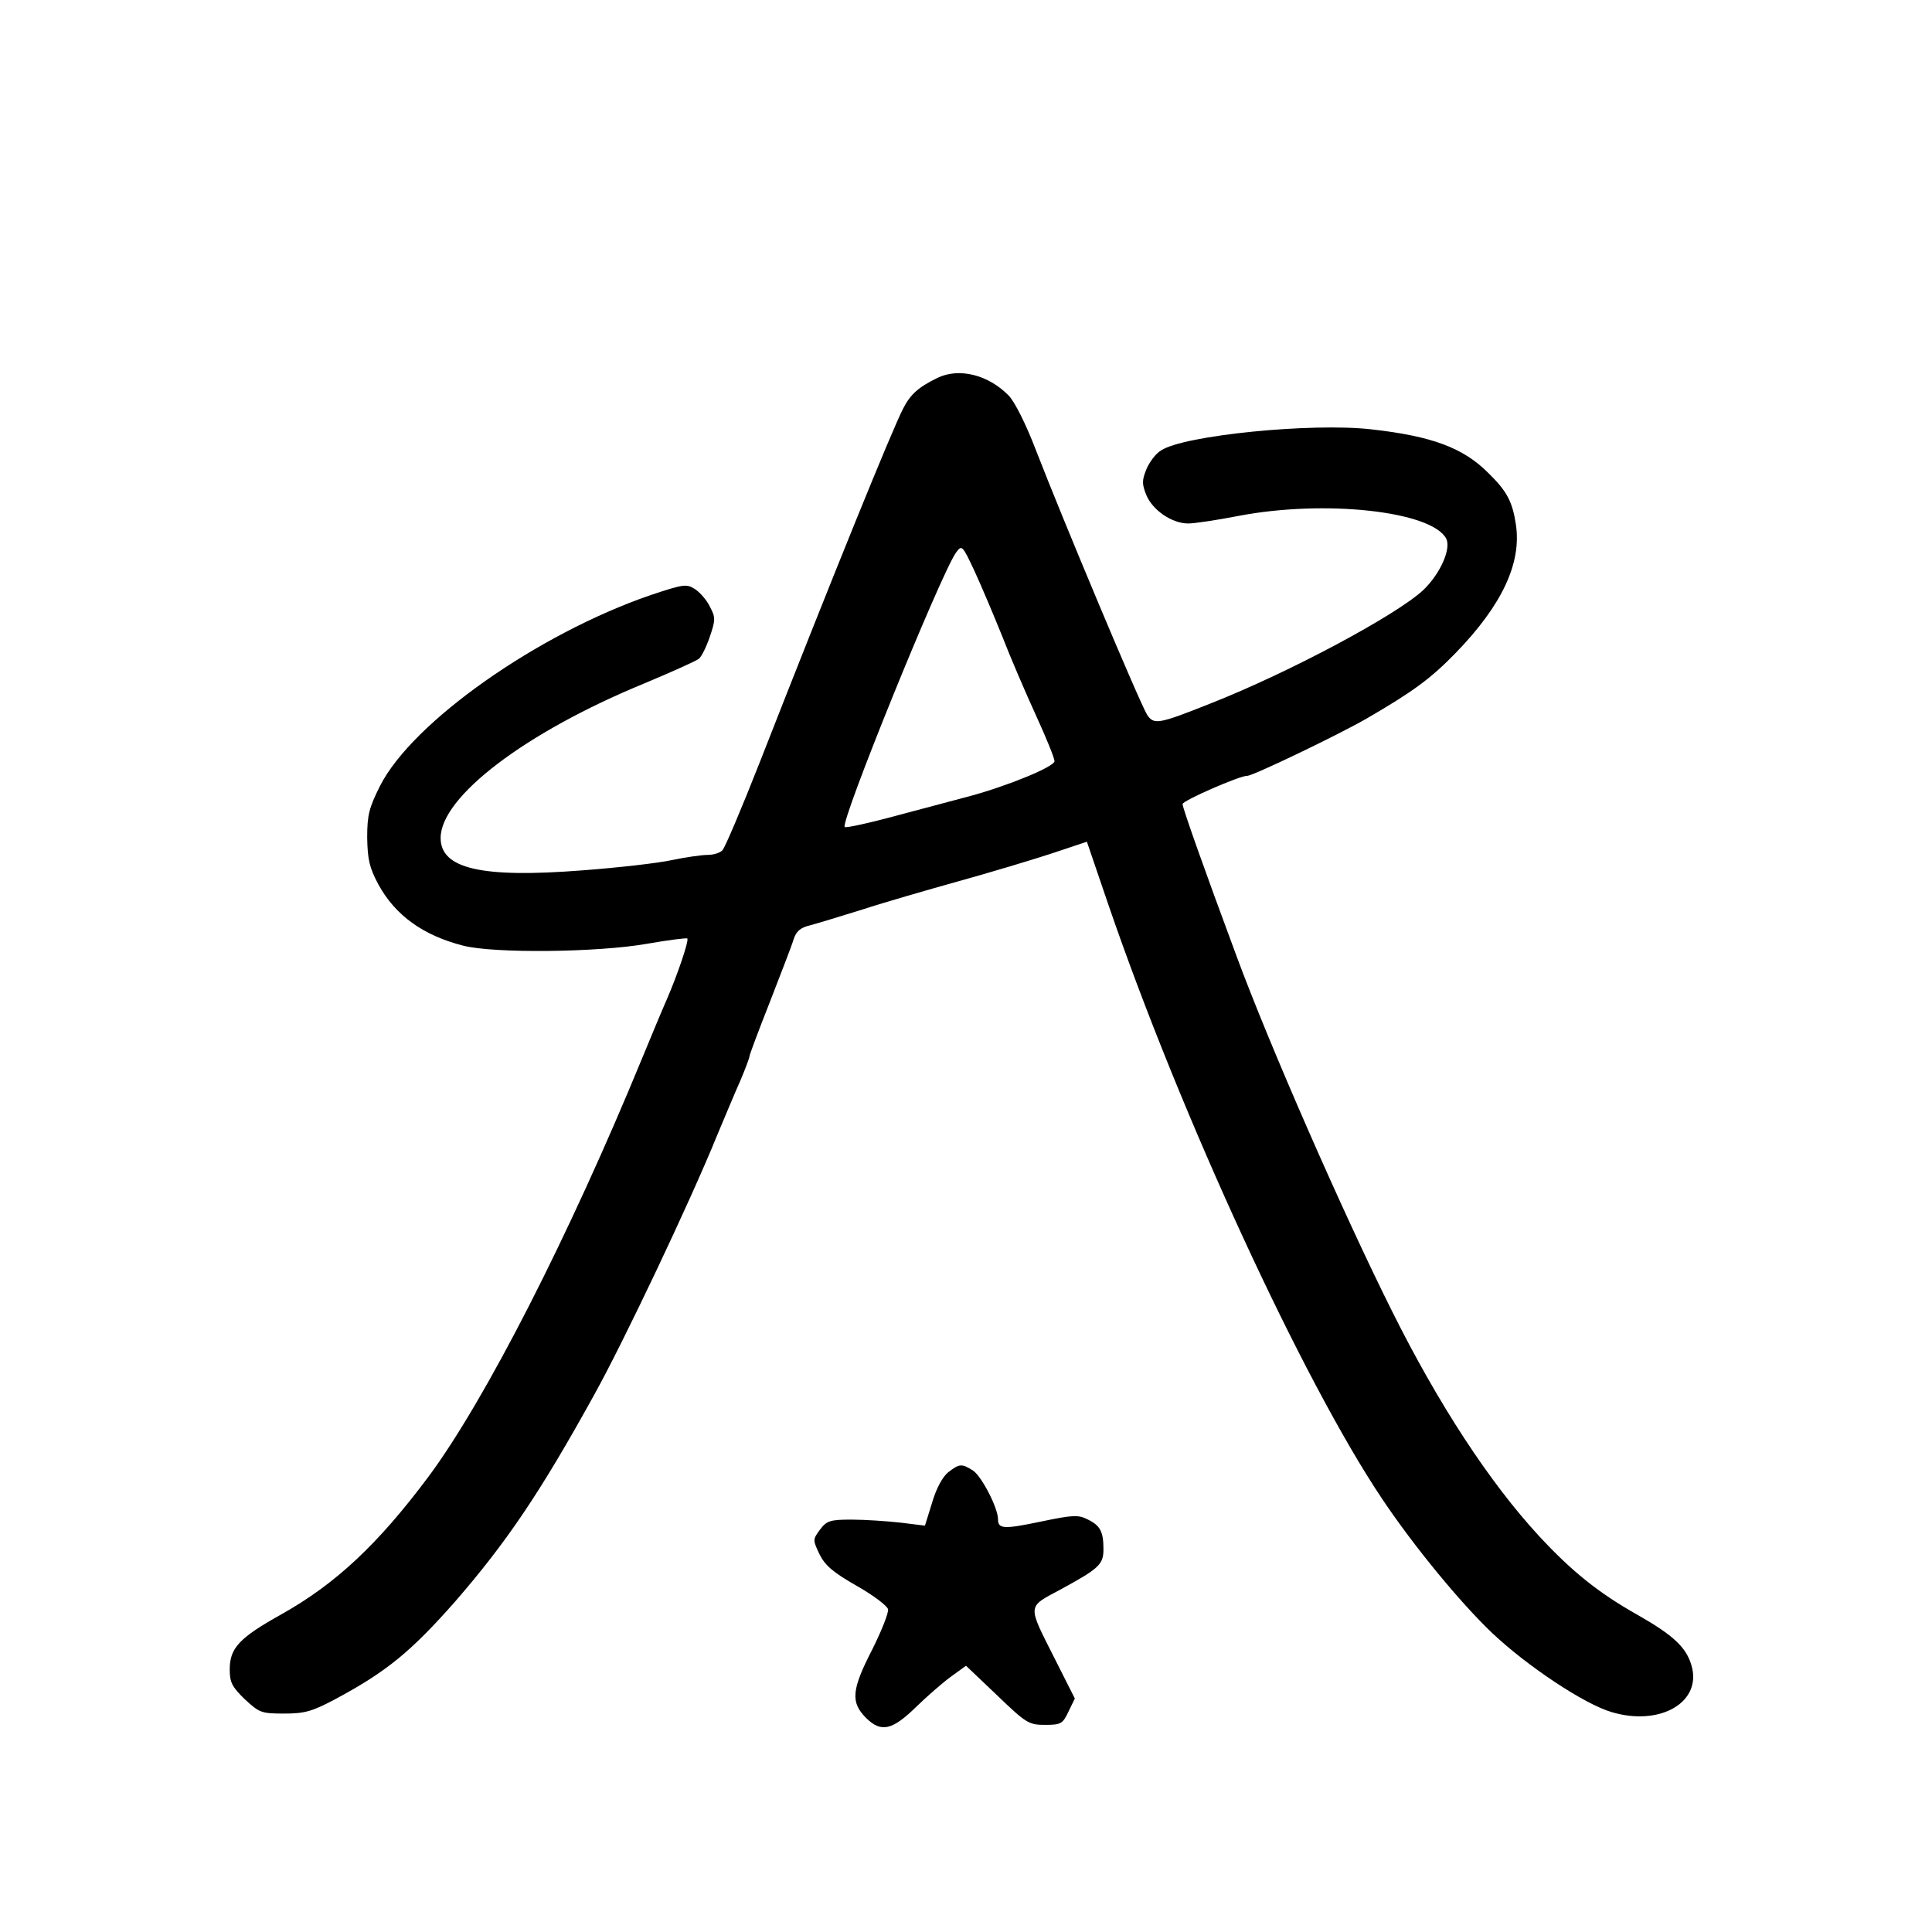 <svg width="2052" height="2052" viewBox="0 0 2052 2052" fill="none" xmlns="http://www.w3.org/2000/svg">
<path d="M996 401.2C975.6 411.2 967.2 418.4 959.2 434C947.6 456.4 885.6 608.8 806.8 810C787.6 858.8 770 900.4 767.2 903.2C764.4 906 757.6 908 751.6 908C745.6 908 728.4 910.4 713.2 913.6C698.4 916.8 656 921.6 618.8 924.4C511.6 932.8 468 922.8 468 890C468 846.4 557.6 778 684 726C713.6 713.6 739.6 702 742.4 699.6C745.2 697.2 750.4 686.8 754 676C760 658.4 760 655.6 754 644.4C750.8 637.6 743.6 629.2 738 625.6C729.2 620 726 620.4 691.2 632C571.2 673.2 438 766.8 403.6 834.8C392 858 390 865.6 390 889.6C390.4 913.2 392.4 921.6 402 939.6C420 972.4 449.6 993.6 492 1004.4C524.4 1012.8 635.2 1011.6 687.2 1002.4C710 998.4 729.2 996 730 996.8C732 998.8 719.2 1036.4 708 1062C703.2 1072.8 691.6 1100.8 682 1124C604.4 1312.8 515.2 1487.6 454.8 1568.8C401.2 1640.4 356.8 1682 299.2 1714.4C254 1739.6 244 1750.4 244 1773.2C244 1786.8 246.4 1791.6 260 1804.8C275.6 1819.2 277.6 1820 302 1820C323.6 1820 331.6 1817.6 354.4 1805.6C410 1776 436 1754.8 483.6 1700.8C538.4 1637.6 574 1584.8 630.8 1482C662 1426 733.2 1276 761.6 1206C770 1186 780.8 1160 786.4 1147.6C791.6 1135.2 796 1123.6 796 1122C796 1120.4 805.6 1094.8 817.6 1064.4C829.2 1034.4 840.8 1004.8 842.8 998C845.6 989.2 850 985.2 860.4 982.8C868 980.8 892.8 973.2 916 966C939.2 958.4 985.2 945.2 1018 936C1051.2 926.8 1095.2 913.6 1116 906.8L1154.4 894L1177.6 962C1254.4 1185.6 1384 1466.8 1468 1592C1502 1642.8 1551.2 1702.4 1584.8 1734.4C1622 1769.6 1682.8 1810 1711.6 1818.4C1763.6 1834 1808.4 1807.6 1796.4 1768.4C1790.8 1749.6 1777.2 1736.8 1740 1715.6C1698 1692 1669.6 1669.2 1634.4 1631.2C1582 1574.4 1527.6 1491.2 1478.4 1392.4C1426.8 1289.2 1348 1109.6 1312.8 1014C1279.2 923.6 1256 858 1256 854C1256 850.4 1317.2 823.6 1324.8 824C1330.8 824 1419.2 781.6 1450.8 763.6C1500.4 734.8 1519.2 721.2 1546.4 693.2C1595.2 642.8 1616.4 598 1610 556.8C1606.4 532.8 1600.4 521.6 1581.2 502.8C1554.4 475.6 1520.8 463.2 1456.4 456C1392.8 448.8 1257.2 462.4 1233.2 478.4C1227.6 481.6 1220.8 490.8 1217.6 498.4C1212.8 510.4 1212.8 514 1217.6 526C1224.4 542 1244.8 556 1262 556C1268.8 556 1292.4 552.4 1315.2 548C1406.8 530.4 1520.4 542.8 1536 572C1541.6 582.8 1529.6 609.6 1511.6 626.8C1483.2 653.2 1370 714 1285.6 747.2C1230.4 769.2 1225.6 770 1218.4 759.2C1210.4 746.4 1128.8 552 1099.6 476.4C1089.6 450.4 1077.6 426.4 1071.2 420C1049.6 398 1018.8 390.4 996 401.2ZM1064.4 675.6C1073.2 698.4 1089.6 736.4 1100.4 760C1111.2 783.6 1120 805.2 1120 808.4C1120 814.4 1070 834.8 1030 845.6C1019.2 848.4 985.2 857.6 954.8 865.6C924 874 898.4 879.6 897.2 878.4C892 873.6 998.8 610.8 1015.2 587.2C1021.6 578.4 1022 578.8 1034.8 606C1042 621.6 1055.2 652.8 1064.4 675.6Z" fill="black"/>
<path d="M1007.2 1563.6C1001.2 1568.4 994.4 1580.8 990 1596L982.4 1620.4L956.4 1617.2C942 1615.6 918.4 1614 904.4 1614C881.6 1614 878 1615.2 870.8 1624.8C863.2 1635.2 863.2 1635.6 870.4 1650.8C876.4 1662.8 884.8 1670 910 1684.4C927.6 1694.4 942.4 1705.6 943.2 1709.2C944 1712.8 936.4 1732 926.4 1752C904.4 1794.8 903.2 1808 920 1824.8C936 1840.4 947.6 1838 974 1812C985.2 1801.2 1001.2 1787.2 1010 1780.8L1026 1769.2L1058.8 1800.4C1090 1830.4 1092.8 1832 1110 1832C1126.8 1832 1128.8 1830.8 1134.8 1818L1141.6 1804L1120.8 1762.8C1090.8 1703.2 1090.4 1707.6 1126.8 1688C1167.2 1666 1172 1661.6 1172 1645.6C1172 1627.2 1168.8 1620.4 1155.6 1614C1145.6 1608.8 1140.4 1608.8 1106 1616C1066 1624.4 1060 1624 1060 1613.6C1060 1601.6 1042.8 1568.4 1033.6 1562C1021.6 1554.4 1019.2 1554.4 1007.2 1563.6Z" fill="black"/>
</svg>
